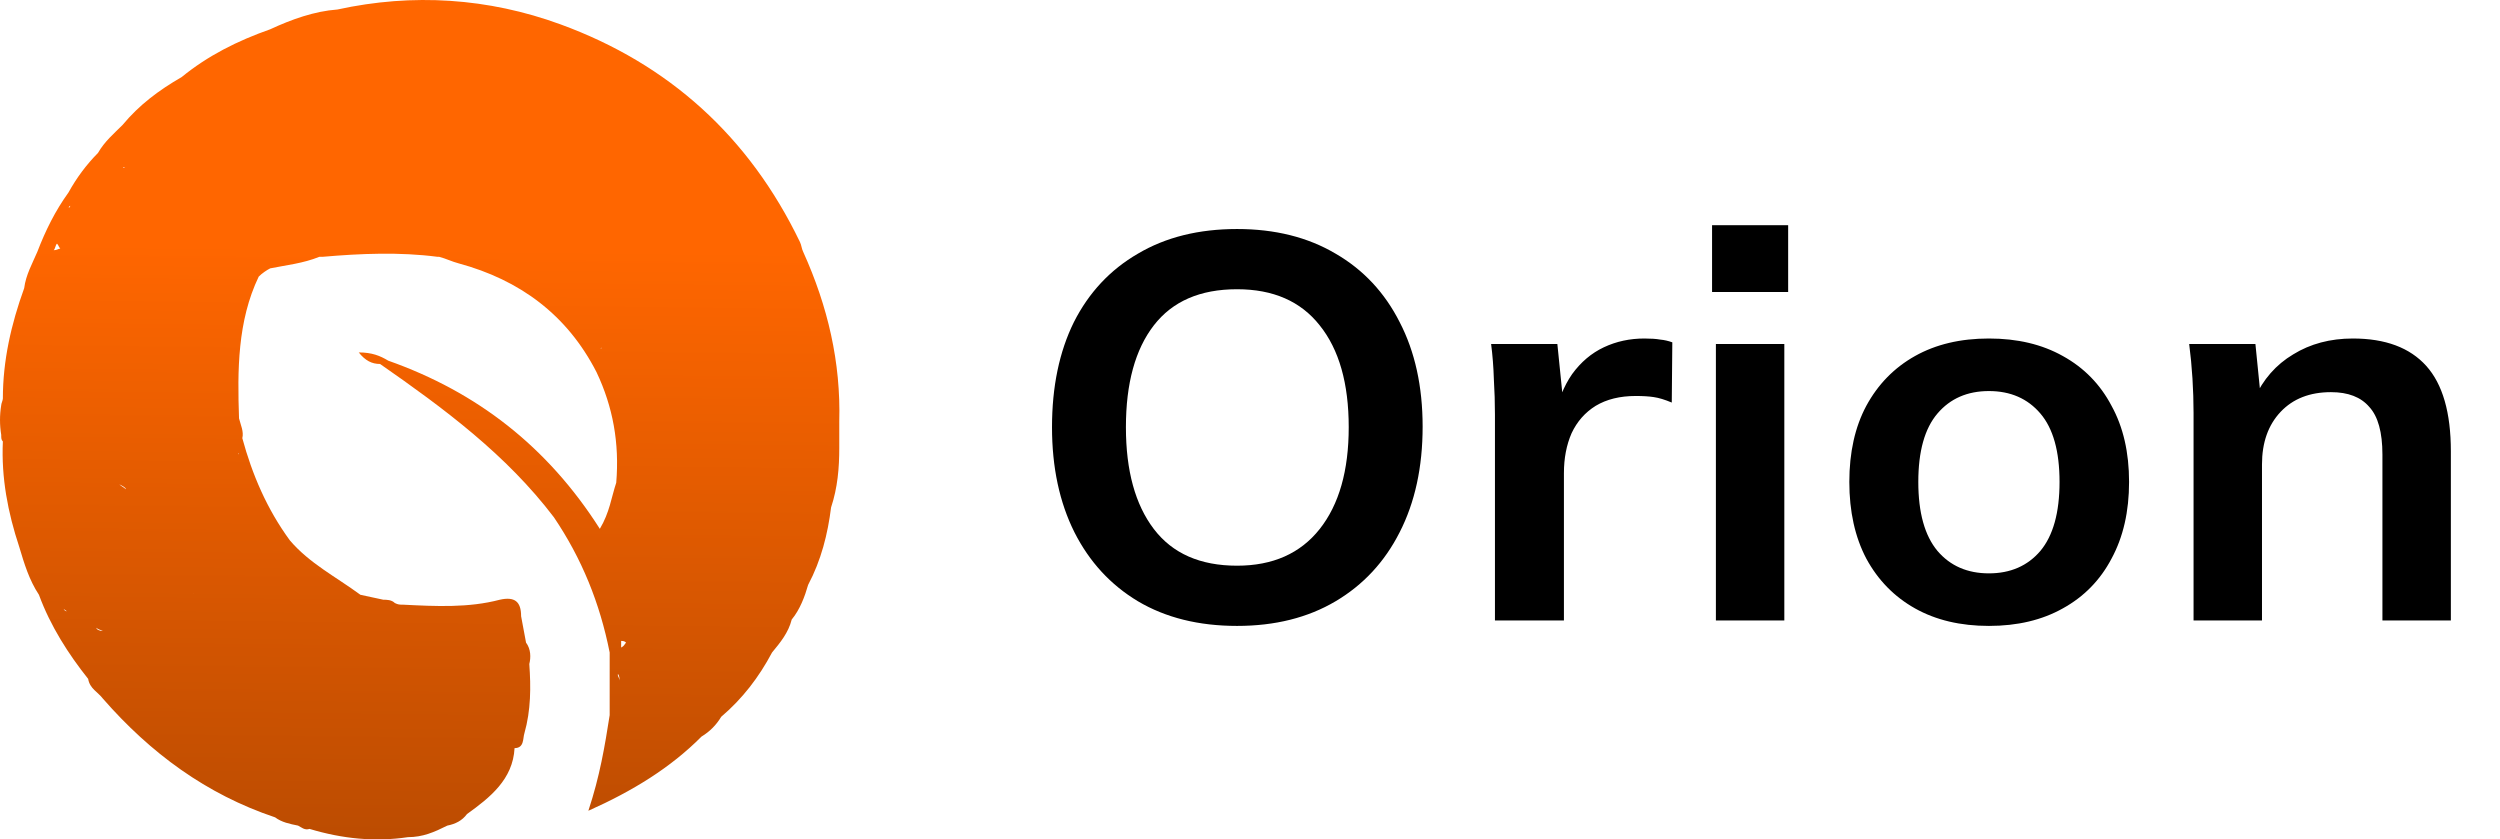 <svg width="137" height="46" viewBox="0 0 137 46" fill="none" xmlns="http://www.w3.org/2000/svg">
<rect width="137" height="46" fill="white"/>
<path d="M57.65 23.41C57.65 21.19 58.05 19.27 58.85 17.65C59.67 16.03 60.84 14.78 62.36 13.9C63.88 13 65.69 12.55 67.79 12.55C69.87 12.55 71.67 13 73.19 13.9C74.71 14.78 75.88 16.03 76.7 17.65C77.54 19.27 77.96 21.18 77.96 23.38C77.96 25.6 77.54 27.53 76.7 29.17C75.88 30.79 74.71 32.05 73.19 32.95C71.67 33.85 69.87 34.3 67.79 34.3C65.69 34.3 63.88 33.85 62.36 32.95C60.86 32.05 59.7 30.79 58.88 29.17C58.06 27.53 57.65 25.61 57.65 23.41ZM61.7 23.41C61.7 25.79 62.21 27.65 63.23 28.99C64.25 30.33 65.77 31 67.79 31C69.75 31 71.26 30.33 72.32 28.99C73.38 27.65 73.91 25.79 73.91 23.41C73.91 21.01 73.38 19.15 72.32 17.83C71.28 16.51 69.77 15.85 67.79 15.85C65.77 15.85 64.25 16.51 63.23 17.83C62.21 19.15 61.7 21.01 61.7 23.41ZM81.923 34V22.72C81.923 22.08 81.903 21.43 81.863 20.77C81.843 20.11 81.793 19.47 81.713 18.85H85.343L85.763 22.99H85.163C85.363 21.99 85.693 21.16 86.153 20.5C86.633 19.84 87.213 19.35 87.893 19.03C88.573 18.71 89.313 18.55 90.113 18.55C90.473 18.55 90.763 18.57 90.983 18.61C91.203 18.63 91.423 18.68 91.643 18.76L91.613 22.06C91.233 21.9 90.903 21.8 90.623 21.76C90.363 21.72 90.033 21.7 89.633 21.7C88.773 21.7 88.043 21.88 87.443 22.24C86.863 22.6 86.423 23.1 86.123 23.74C85.843 24.38 85.703 25.11 85.703 25.93V34H81.923ZM94.031 34V18.85H97.781V34H94.031ZM93.821 16V12.34H97.991V16H93.821ZM108.993 34.3C107.433 34.3 106.083 33.98 104.943 33.34C103.803 32.7 102.913 31.79 102.273 30.61C101.653 29.43 101.343 28.03 101.343 26.41C101.343 24.79 101.653 23.4 102.273 22.24C102.913 21.06 103.803 20.15 104.943 19.51C106.083 18.87 107.433 18.55 108.993 18.55C110.553 18.55 111.903 18.87 113.043 19.51C114.203 20.15 115.093 21.06 115.713 22.24C116.353 23.4 116.673 24.79 116.673 26.41C116.673 28.03 116.353 29.43 115.713 30.61C115.093 31.79 114.203 32.7 113.043 33.34C111.903 33.98 110.553 34.3 108.993 34.3ZM108.993 31.42C110.173 31.42 111.113 31.01 111.813 30.19C112.513 29.35 112.863 28.09 112.863 26.41C112.863 24.73 112.513 23.48 111.813 22.66C111.113 21.84 110.173 21.43 108.993 21.43C107.813 21.43 106.873 21.84 106.173 22.66C105.473 23.48 105.123 24.73 105.123 26.41C105.123 28.09 105.473 29.35 106.173 30.19C106.873 31.01 107.813 31.42 108.993 31.42ZM120.207 34V22.63C120.207 22.01 120.187 21.38 120.147 20.74C120.107 20.1 120.047 19.47 119.967 18.85H123.597L123.897 21.85H123.537C124.017 20.79 124.727 19.98 125.667 19.42C126.607 18.84 127.697 18.55 128.937 18.55C130.717 18.55 132.057 19.05 132.957 20.05C133.857 21.05 134.307 22.61 134.307 24.73V34H130.557V24.91C130.557 23.69 130.317 22.82 129.837 22.3C129.377 21.76 128.677 21.49 127.737 21.49C126.577 21.49 125.657 21.85 124.977 22.57C124.297 23.29 123.957 24.25 123.957 25.45V34H120.207Z" fill="black"/>
<path d="M45.992 23.108C46.082 19.855 45.363 16.784 44.015 13.802C43.925 13.622 43.925 13.441 43.836 13.26C41.05 7.478 36.646 3.503 30.714 1.334C26.76 -0.111 22.625 -0.382 18.491 0.521C17.233 0.612 15.975 1.063 14.807 1.605C13.009 2.238 11.391 3.051 9.953 4.225C8.695 4.948 7.617 5.761 6.718 6.846C6.269 7.297 5.729 7.749 5.37 8.381C4.741 9.014 4.202 9.737 3.752 10.55C3.033 11.544 2.494 12.628 2.045 13.802C1.775 14.435 1.415 15.067 1.326 15.79C0.607 17.777 0.157 19.765 0.157 21.843C0.157 21.933 0.067 22.114 0.067 22.204C-0.022 22.747 -0.022 23.289 0.067 23.831C0.067 24.012 0.067 24.102 0.157 24.192C0.067 26.18 0.427 28.077 1.056 29.974C1.326 30.878 1.595 31.781 2.134 32.594C2.764 34.311 3.752 35.847 4.831 37.202C4.921 37.744 5.37 37.925 5.64 38.286C8.246 41.268 11.302 43.526 15.076 44.791C15.436 45.062 15.885 45.153 16.334 45.243C16.514 45.333 16.694 45.514 16.963 45.424C18.761 45.966 20.558 46.147 22.356 45.876C23.165 45.876 23.794 45.604 24.513 45.243C24.962 45.153 25.322 44.972 25.591 44.611C26.849 43.707 28.108 42.713 28.198 40.997C28.737 40.997 28.647 40.455 28.737 40.184C29.096 38.919 29.096 37.654 29.006 36.389C29.096 36.028 29.096 35.576 28.827 35.215C28.737 34.763 28.647 34.221 28.557 33.769C28.557 32.956 28.198 32.685 27.389 32.865C25.681 33.317 23.884 33.227 22.086 33.136C21.907 33.136 21.817 33.136 21.637 33.046C21.457 32.865 21.188 32.865 21.008 32.865C20.558 32.775 20.199 32.685 19.75 32.594C18.401 31.601 16.963 30.878 15.885 29.613C14.627 27.896 13.818 25.999 13.279 24.012C13.369 23.65 13.189 23.289 13.099 22.927C13.009 20.307 13.009 17.597 14.178 15.158C14.357 14.977 14.627 14.796 14.807 14.706C15.705 14.525 16.604 14.435 17.503 14.073H17.593H17.683C19.75 13.893 21.907 13.802 23.974 14.073C23.974 14.073 23.974 14.073 24.064 14.073C24.423 14.164 24.782 14.344 25.142 14.435C28.467 15.338 31.074 17.235 32.691 20.398C33.59 22.295 33.95 24.282 33.77 26.451C33.5 27.264 33.41 28.077 32.871 28.981C29.995 24.463 26.131 21.482 21.277 19.765C20.828 19.494 20.379 19.313 19.66 19.313C20.019 19.765 20.379 19.946 20.828 19.946C24.333 22.385 27.748 24.915 30.355 28.348C31.882 30.607 32.871 33.046 33.41 35.757C33.41 36.931 33.41 38.106 33.41 39.19C33.141 40.906 32.871 42.533 32.242 44.43C34.669 43.346 36.736 42.081 38.443 40.364C38.892 40.093 39.252 39.732 39.522 39.28C40.69 38.286 41.589 37.112 42.308 35.757C42.757 35.215 43.206 34.672 43.386 33.95C43.836 33.408 44.105 32.685 44.285 32.052C45.004 30.697 45.363 29.252 45.543 27.806C45.903 26.722 45.992 25.638 45.992 24.554C45.992 24.012 45.992 23.56 45.992 23.108ZM3.842 11.273C3.842 11.363 3.842 11.363 3.752 11.363L3.842 11.273ZM33.86 37.022V36.931C33.95 37.022 33.95 37.202 33.95 37.292C33.95 37.292 33.95 37.202 33.86 37.022ZM34.039 35.124C34.129 35.124 34.219 35.124 34.309 35.215C34.219 35.305 34.219 35.395 34.039 35.486C34.039 35.395 34.039 35.305 34.039 35.124ZM6.808 9.195C6.628 9.195 6.898 9.104 6.808 9.195C6.808 9.285 6.808 9.285 6.808 9.195C6.808 9.285 6.808 9.285 6.808 9.195C6.808 9.285 6.808 9.285 6.808 9.195ZM6.898 26.812C6.808 26.722 6.628 26.631 6.538 26.541C6.718 26.631 6.898 26.722 6.898 26.812ZM10.582 32.504C10.672 32.504 10.672 32.594 10.762 32.594C10.762 32.594 10.672 32.504 10.582 32.504ZM5.19 14.254C5.28 14.254 5.28 14.254 5.19 14.254C5.28 14.254 5.28 14.254 5.19 14.254ZM11.841 30.065L11.931 30.155C11.931 30.155 11.931 30.155 11.841 30.065ZM13.099 24.825C13.099 24.915 13.099 24.915 13.099 24.825C13.099 24.915 13.009 24.915 13.099 24.825C13.099 24.825 13.009 24.915 13.099 24.825ZM15.615 1.696C15.705 1.696 15.705 1.696 15.615 1.696V1.696ZM34.938 13.26L35.028 13.351C34.938 13.26 34.938 13.26 34.938 13.26ZM5.64 34.582C5.46 34.582 5.28 34.492 5.28 34.401C5.37 34.492 5.46 34.492 5.64 34.582ZM19.929 44.611C19.929 44.611 20.019 44.611 19.929 44.611C20.019 44.611 20.019 44.611 19.929 44.611C20.019 44.611 20.019 44.611 19.929 44.611ZM32.961 19.042C32.961 19.133 32.961 19.133 32.961 19.042C32.961 19.133 32.871 19.133 32.961 19.042C32.961 19.042 32.961 19.133 32.961 19.042ZM34.219 38.919C34.219 38.919 34.219 39.009 34.219 38.919V38.919ZM3.303 13.622C3.213 13.622 3.123 13.712 2.943 13.712C3.033 13.622 3.033 13.441 3.123 13.351C3.213 13.441 3.213 13.531 3.303 13.622ZM2.134 13.712C2.045 13.712 2.045 13.802 2.134 13.712C2.045 13.712 2.045 13.712 2.134 13.712ZM3.483 33.317C3.483 33.408 3.572 33.408 3.662 33.498C3.572 33.498 3.483 33.408 3.483 33.317Z" fill="url(#paint0_linear_1963_19)"/>
<defs>
<linearGradient id="paint0_linear_1963_19" x1="23.367" y1="13.552" x2="22.996" y2="46" gradientUnits="userSpaceOnUse">
<stop stop-color="#FF6600"/>
<stop offset="1" stop-color="#BC4C01"/>
</linearGradient>
</defs>
</svg>
